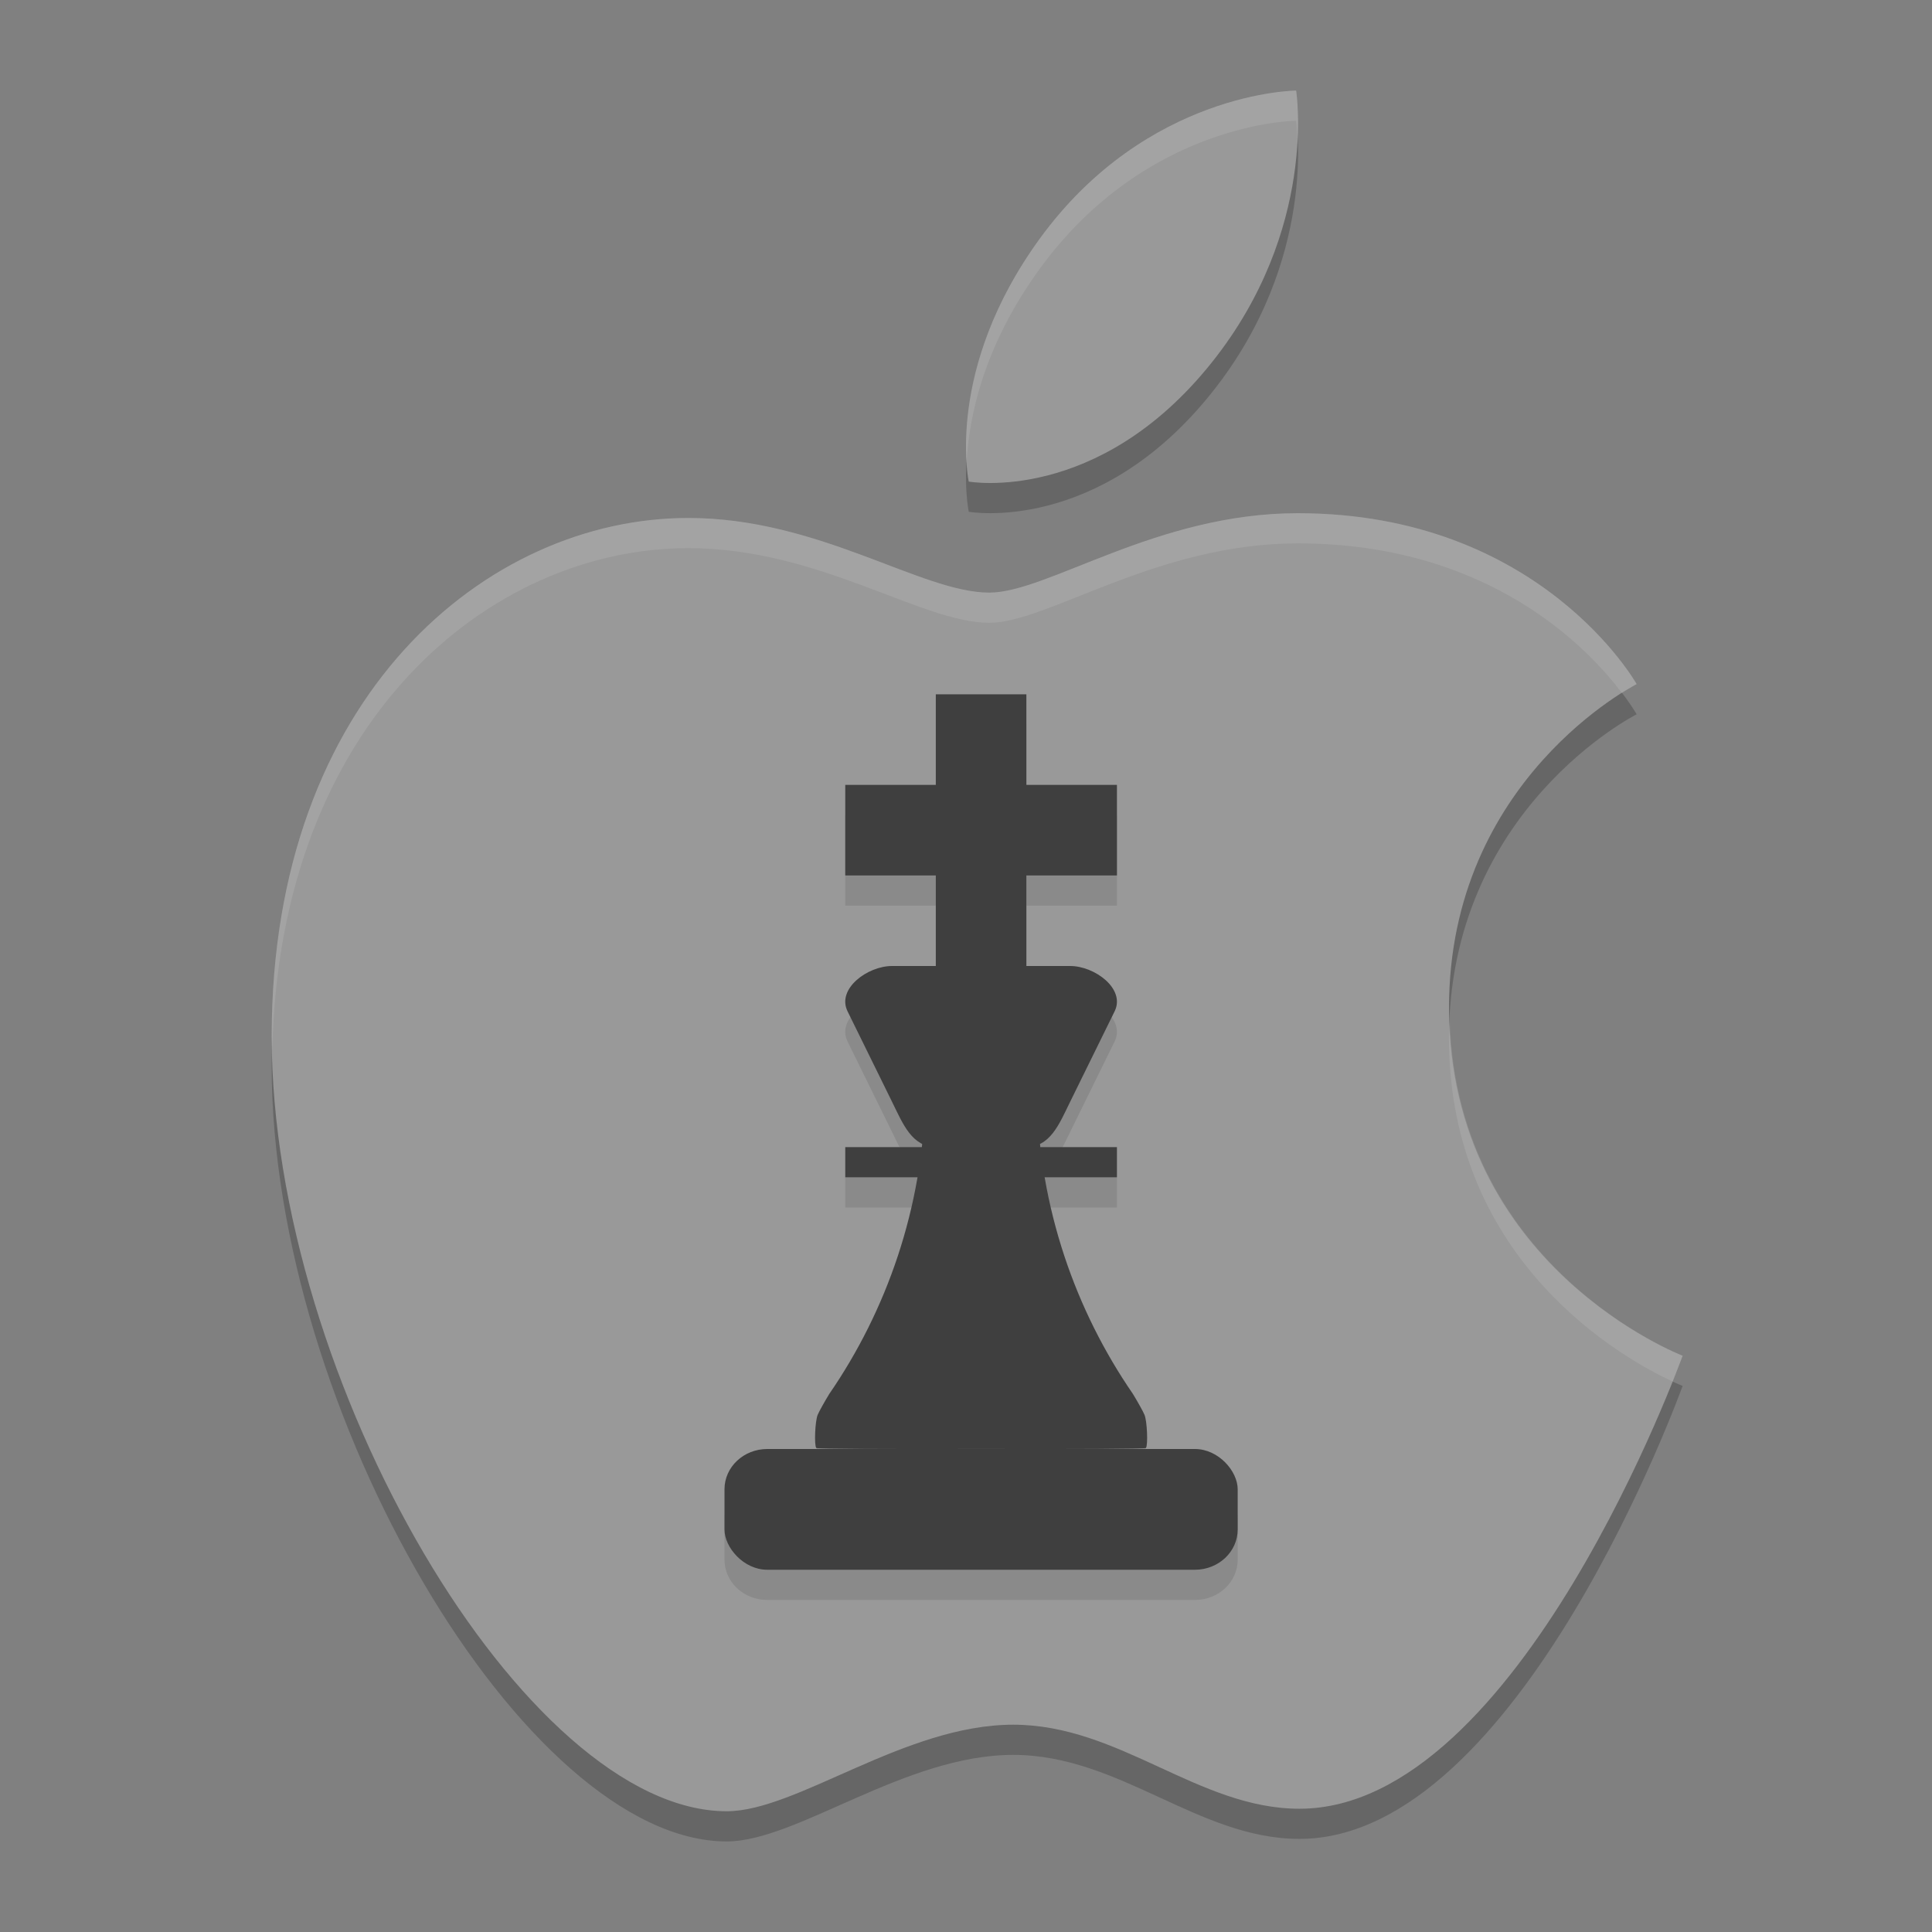 <svg xmlns="http://www.w3.org/2000/svg" width="64" height="64" version="1"><rect width="100%" height="100%" fill="#808080" stroke="none"/><defs>
<linearGradient id="ucPurpleBlue" x1="0%" y1="0%" x2="100%" y2="100%">
  <stop offset="0%" style="stop-color:#B794F4;stop-opacity:1"/>
  <stop offset="100%" style="stop-color:#4299E1;stop-opacity:1"/>
</linearGradient>
</defs>
 <path style="opacity:0.2" d="m 42.938,4 c 0,0 -4.94,0.023 -8.492,4.902 -3.159,4.339 -2.354,8.051 -2.354,8.051 0,0 4.283,0.771 8.051,-3.947 C 43.671,8.587 42.938,4 42.938,4 Z m 0.051,14 c -4.682,0 -8.279,2.631 -10.217,2.631 -2.258,0 -5.628,-2.473 -9.971,-2.473 C 16.121,18.158 9,24.064 9,35.322 9,46.765 17.414,61 24.074,61 c 2.325,0 5.893,-2.867 9.49,-2.867 3.529,10e-7 6.133,2.783 9.482,2.783 7.293,0 12.693,-15.006 12.693,-15.006 0,0 -7.74,-2.953 -7.74,-11.521 0,-7.596 6.217,-10.727 6.217,-10.727 0,0 -3.17,-5.662 -11.229,-5.662 z"/>
 <path style="fill:#999999" d="m 34.446,7.903 c 3.552,-4.879 8.49,-4.903 8.49,-4.903 0,0 0.735,4.587 -2.794,9.007 -3.768,4.719 -8.051,3.946 -8.051,3.946 0,0 -0.804,-3.711 2.355,-8.05 z"/>
 <path style="fill:#999999" d="m 32.771,19.631 c 1.938,0 5.535,-2.631 10.216,-2.631 8.059,0 11.229,5.662 11.229,5.662 0,0 -6.216,3.13 -6.216,10.726 0,8.569 7.74,11.522 7.74,11.522 0,0 -5.399,15.007 -12.693,15.007 -3.35,0 -5.954,-2.784 -9.483,-2.784 -3.597,0 -7.166,2.867 -9.491,2.867 C 17.414,60 9,45.765 9,34.322 9,23.064 16.122,17.158 22.801,17.158 c 4.342,0 7.712,2.473 9.97,2.473 z"/>
 <path style="opacity:0.1" d="m 31,24 v 3 h -3 v 3 h 3 v 3 h -1.449 c -0.817,0 -1.84,0.757 -1.475,1.5 l 1.475,3 c 0.282,0.573 0.523,1.151 0.992,1.387 -0.004,0.038 -0.011,0.075 -0.016,0.113 H 28 v 1 h 2.393 c -0.459,2.661 -1.494,5.102 -2.922,7.176 -0.163,0.268 -0.338,0.58 -0.385,0.693 -0.086,0.207 -0.118,1.007 -0.045,1.098 0.021,0.027 2.483,0.04 5.459,0.029 2.976,0.01 5.438,-0.003 5.459,-0.029 0.073,-0.091 0.041,-0.891 -0.045,-1.098 -0.047,-0.114 -0.222,-0.425 -0.385,-0.693 C 36.102,45.102 35.066,42.661 34.607,40 H 37 v -1 h -2.527 c -0.004,-0.038 -0.011,-0.075 -0.016,-0.113 0.469,-0.236 0.71,-0.814 0.992,-1.387 l 1.475,-3 C 37.289,33.757 36.266,33 35.449,33 H 34 v -3 h 3 V 27 H 34 V 24 Z M 25.416,49 C 24.631,49 24,49.595 24,50.334 v 1.332 C 24,52.405 24.631,53 25.416,53 H 39.584 C 40.369,53 41,52.405 41,51.666 V 50.334 C 41,49.595 40.369,49 39.584,49 Z"/>
 <path style="fill:#3f3f3f" d="m 30.652,36.316 c -0.078,3.704 -1.286,7.107 -3.182,9.861 -0.163,0.268 -0.337,0.579 -0.384,0.693 -0.086,0.207 -0.119,1.005 -0.046,1.097 0.021,0.027 2.484,0.041 5.46,0.031 2.976,0.01 5.439,-0.004 5.46,-0.031 0.073,-0.091 0.04,-0.89 -0.046,-1.097 -0.047,-0.114 -0.221,-0.425 -0.384,-0.693 -1.896,-2.754 -3.105,-6.156 -3.182,-9.861 h -1.848 z"/>
 <rect style="fill:#3f3f3f" width="17" height="4" x="24" y="48" rx="1.417" ry="1.333"/>
 <path style="fill:#3f3f3f" d="m 29.551,32 h 5.898 c 0.817,0 1.84,0.757 1.475,1.5 l -1.475,3 C 35.084,37.243 34.792,38 33.975,38 h -2.949 c -0.817,0 -1.109,-0.757 -1.475,-1.5 l -1.475,-3 C 27.711,32.757 28.734,32 29.551,32 Z"/>
 <rect style="fill:#3f3f3f" width="3" height="9" x="31" y="23"/>
 <rect style="fill:#3f3f3f" width="3" height="9" x="26" y="-37" transform="rotate(90)"/>
 <rect style="fill:#3f3f3f" width="9" height="1" x="28" y="38"/>
 <path style="fill:#ffffff;opacity:0.1" d="M 42.938 3 C 42.938 3 37.997 3.023 34.445 7.902 C 32.026 11.225 31.931 14.144 32.02 15.346 C 32.092 13.86 32.552 11.503 34.445 8.902 C 37.997 4.023 42.938 4 42.938 4 C 42.938 4 42.966 4.299 42.984 4.637 C 43.035 3.629 42.938 3 42.938 3 z M 42.988 17 C 38.307 17 34.709 19.631 32.771 19.631 C 30.514 19.631 27.143 17.158 22.801 17.158 C 16.121 17.158 9 23.064 9 34.322 C 9 34.479 9.018 34.641 9.021 34.799 C 9.243 23.889 16.228 18.158 22.801 18.158 C 27.143 18.158 30.514 20.631 32.771 20.631 C 34.709 20.631 38.307 18 42.988 18 C 49.312 18 52.593 21.454 53.727 22.955 C 54.008 22.78 54.217 22.662 54.217 22.662 C 54.217 22.662 51.047 17 42.988 17 z M 48.027 33.861 C 48.02 34.039 48 34.206 48 34.389 C 48 41.883 53.922 45.08 55.406 45.764 C 55.609 45.255 55.74 44.91 55.74 44.91 C 55.74 44.91 48.313 42.055 48.027 33.861 z"/>
</svg>

